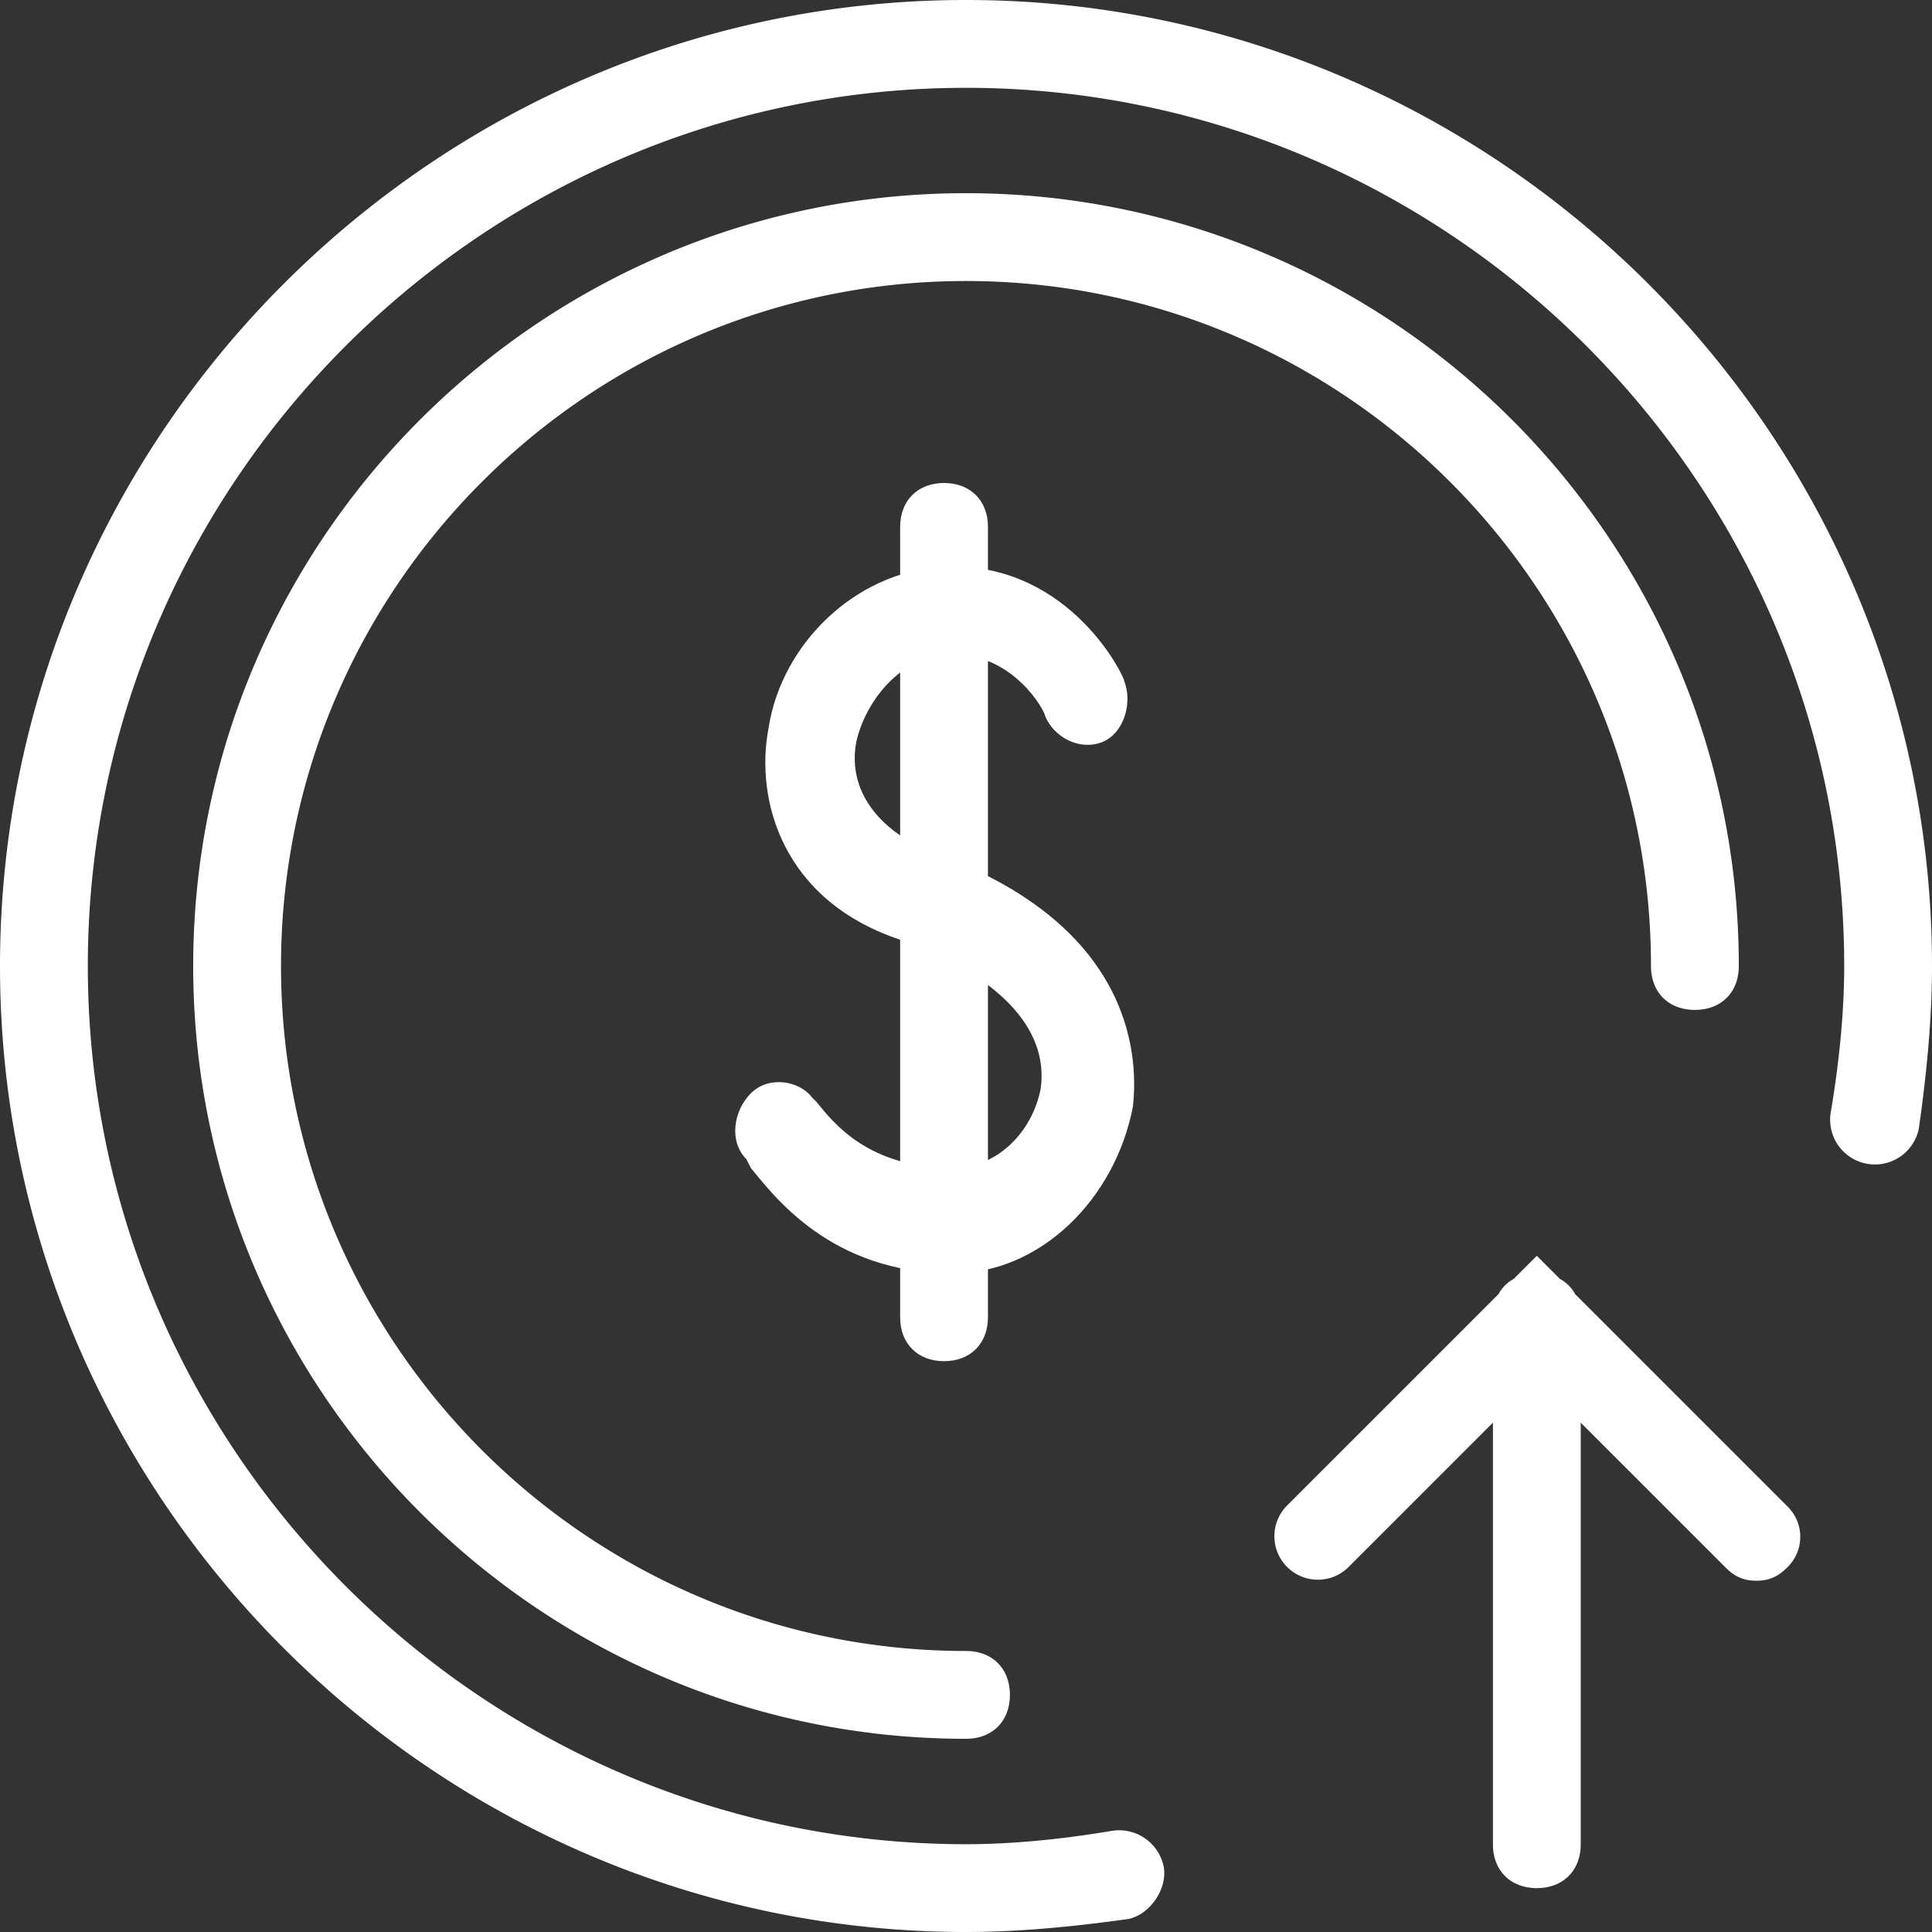 <svg xmlns="http://www.w3.org/2000/svg" viewBox="0 0 841.44 841.44"><rect x="0" y="0" width="841.44" height="841.44" fill="#333333" stroke="none"/><defs><style>.cls-1{fill:#fff;}</style></defs><g id="Capa_2" data-name="Capa 2"><g id="Capa_43" data-name="Capa 43"><path class="cls-1" d="M415,554.59c-53.54,0-78.4-34.43-88-45.9l-1.92-3.82c-7.65-7.65-5.73-21,1.92-28.69s21-5.74,26.77,1.91L355.7,480c7.65,9.57,22.95,28.69,59.28,28.69,19.13,0,34.43-15.3,38.25-34.42,3.83-26.78-19.12-49.72-61.19-65-51.64-17.21-63.11-61.2-57.38-91.8,5.74-38.24,40.16-70.75,80.32-70.75,51.64,0,74.59,47.8,74.59,49.72,3.82,9.56,0,22.95-9.57,26.77s-21-1.91-24.86-11.47c0-1.92-13.38-26.78-40.16-26.78-22.94,0-38.24,21-42.07,38.25-3.82,21,9.56,38.25,32.51,47.81,91.8,32.51,89.88,93.71,88,110.92C485.74,522.08,453.23,554.59,415,554.59Z"/><path class="cls-1" d="M411.16,592.83c-11.47,0-19.12-7.64-19.12-19.12V229.48c0-11.47,7.65-19.12,19.12-19.12s19.12,7.65,19.12,19.12V573.71C430.28,585.19,422.63,592.83,411.16,592.83Z"/><path class="cls-1" d="M420.72,841.44C189.32,841.44,0,652.12,0,420.72S189.32,0,420.72,0,841.44,189.32,841.44,420.72c0,21-1.91,44-5.73,70.76a19.5,19.5,0,0,1-38.25-7.65q5.73-34.43,5.74-63.11c0-210.36-172.12-382.47-382.48-382.47S38.25,210.36,38.25,420.72,210.36,803.2,420.72,803.2q28.69,0,63.11-5.74a19.84,19.84,0,0,1,22.95,15.3c1.91,9.56-5.74,21-15.3,23C464.71,839.53,441.76,841.44,420.72,841.44ZM679.39,557a16.63,16.63,0,0,1,6.65,6.65l92.29,92.29a18.49,18.49,0,0,1,0,26.78c-3.82,3.82-7.65,5.73-13.38,5.73s-9.56-1.91-13.39-5.73l-63.11-63.11V803.2c0,11.47-7.65,19.12-19.12,19.12s-19.12-7.65-19.12-19.12V619.61L587.1,682.72a18.94,18.94,0,0,1-26.78-26.78l92.3-92.29a16.56,16.56,0,0,1,6.65-6.65l10.06-10.06ZM420.72,757.3c-185.5,0-336.58-151.08-336.58-336.58S235.22,84.14,420.72,84.14,757.3,235.22,757.3,420.72c0,11.48-7.65,19.12-19.13,19.12s-19.12-7.64-19.12-19.12c0-164.46-133.86-298.33-298.33-298.33S122.39,256.26,122.39,420.72,256.26,719.05,420.72,719.05c11.48,0,19.12,7.65,19.12,19.12S432.2,757.3,420.72,757.3Z"/></g></g></svg>